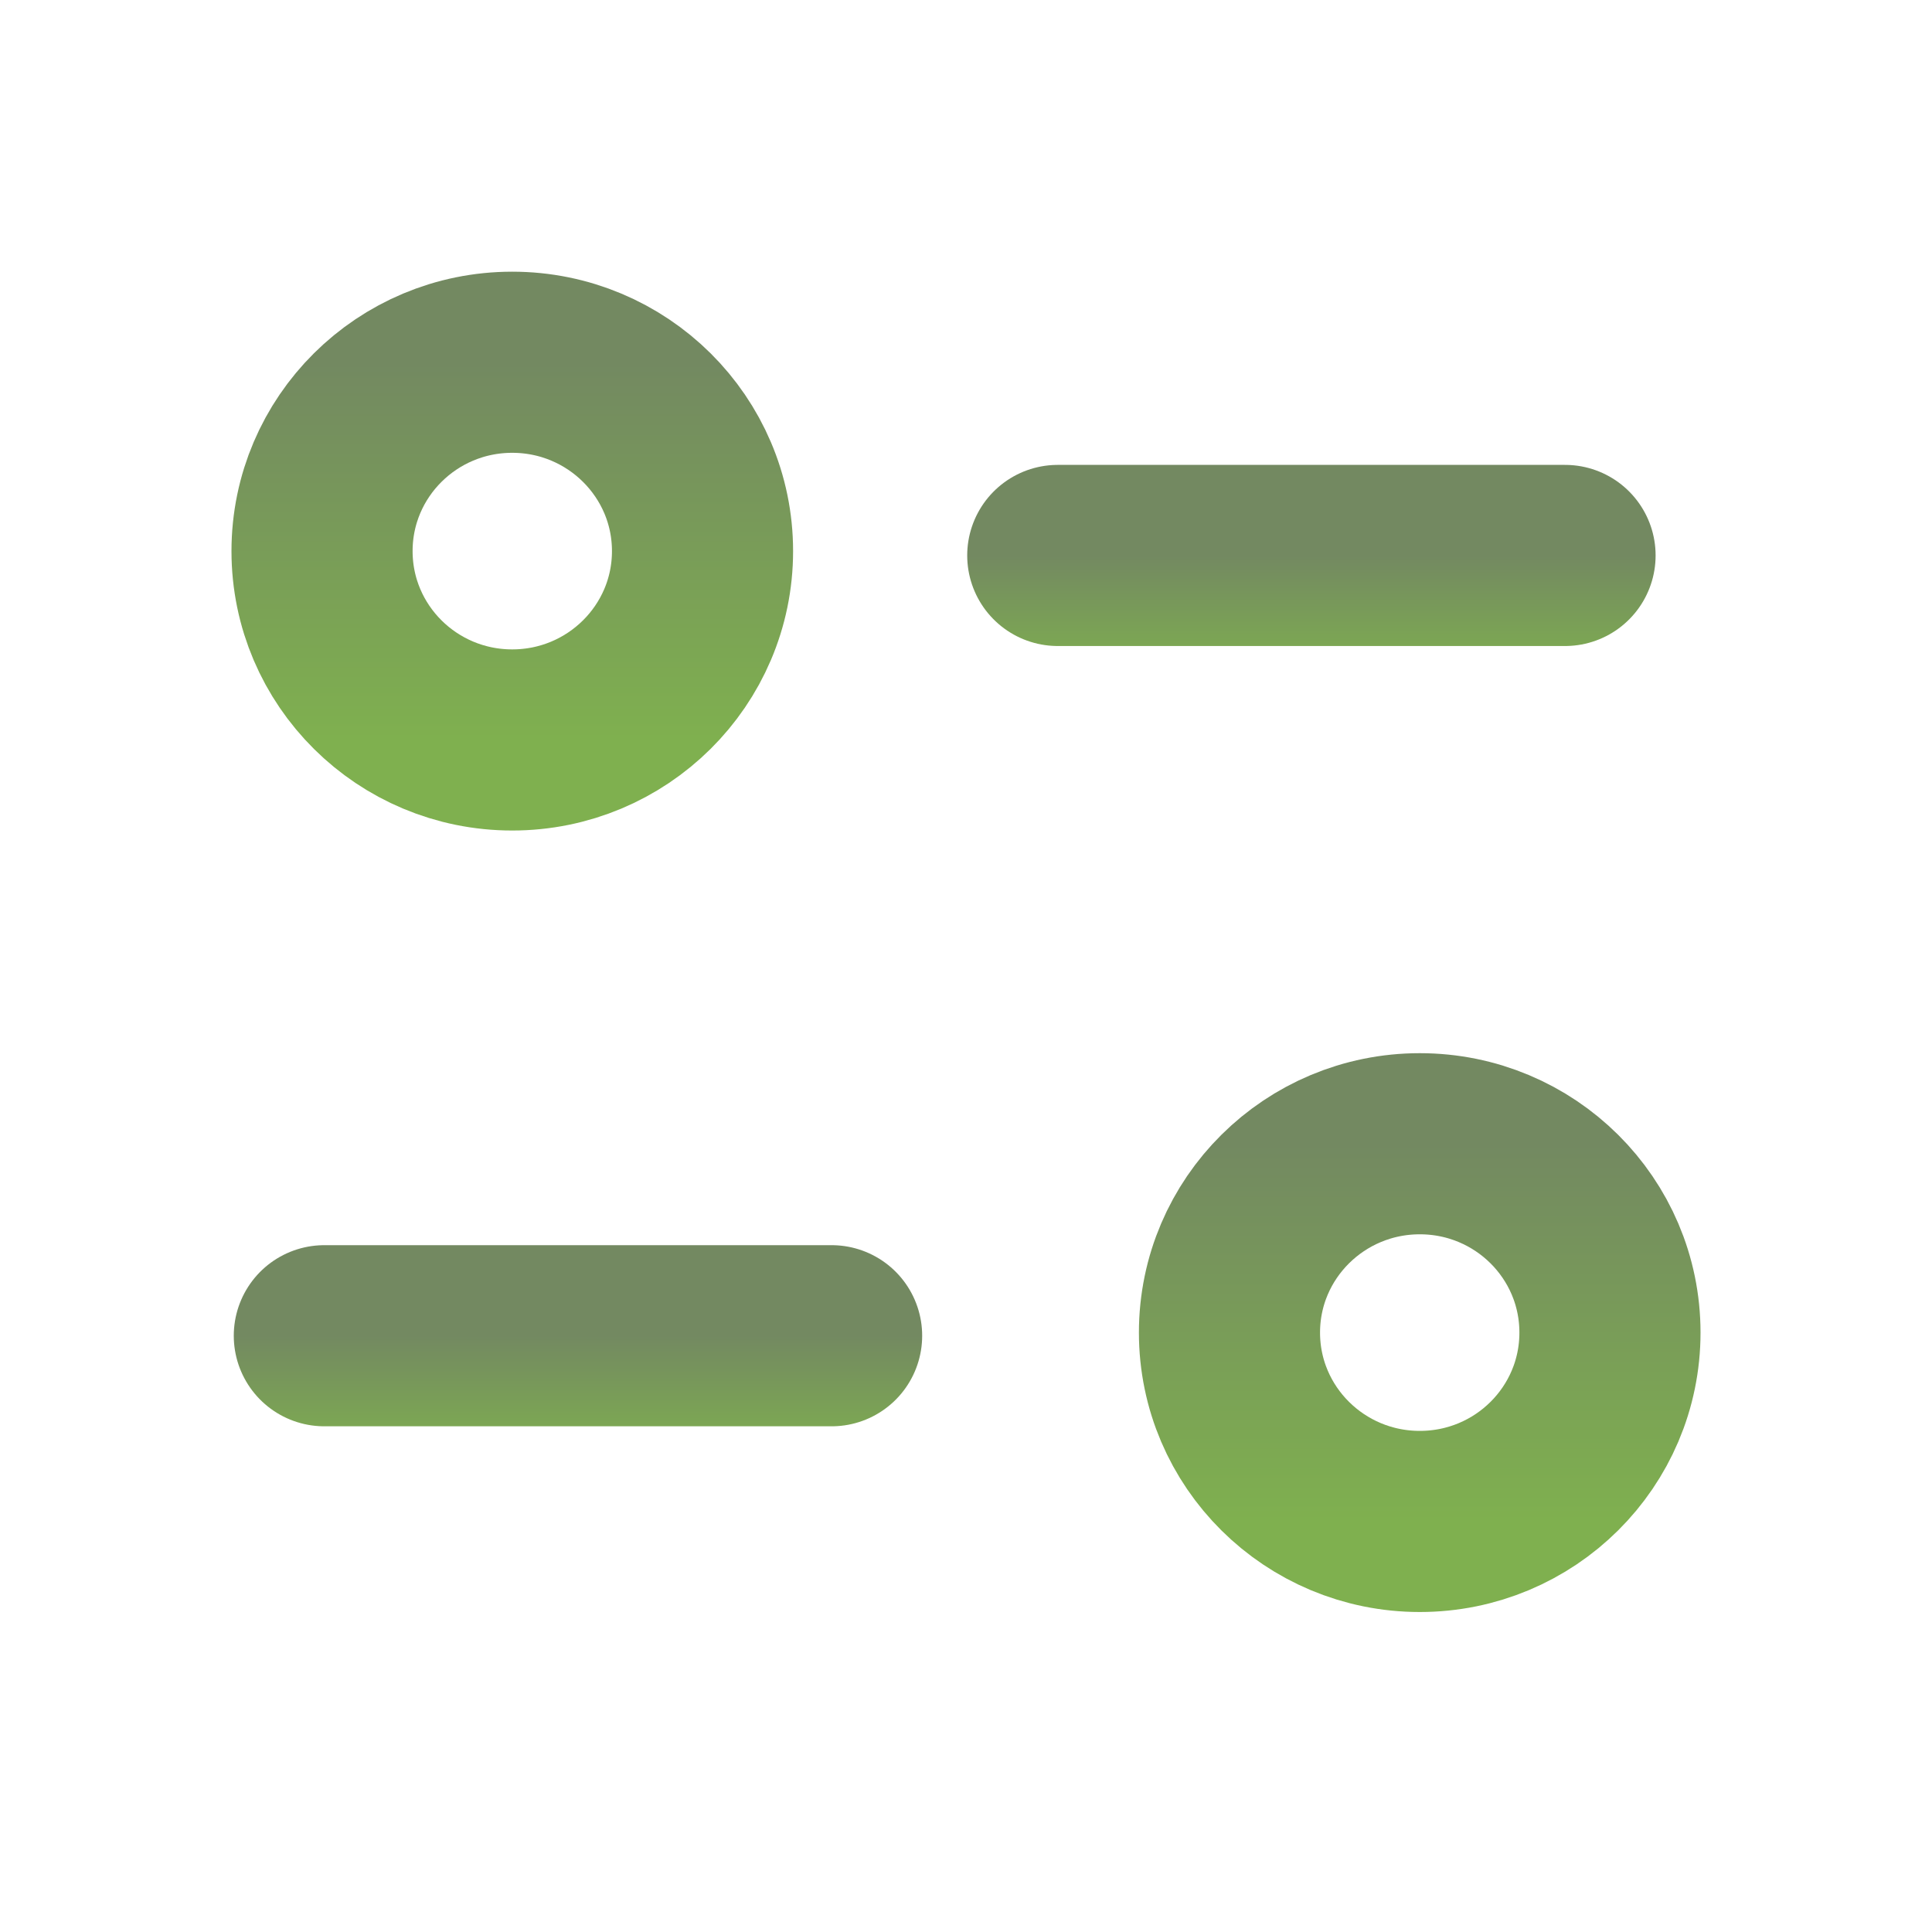 <svg width="16" height="16" viewBox="0 0 16 16" fill="none" xmlns="http://www.w3.org/2000/svg">
<path d="M6.887 11.062H2.686" stroke="url(#paint0_linear_2865_5275)" stroke-width="1.5" stroke-linecap="round" stroke-linejoin="round"/>
<path d="M8.76 4.6H12.961" stroke="url(#paint1_linear_2865_5275)" stroke-width="1.5" stroke-linecap="round" stroke-linejoin="round"/>
<path fill-rule="evenodd" clip-rule="evenodd" d="M5.818 4.564C5.818 3.7 5.112 3 4.242 3C3.372 3 2.667 3.7 2.667 4.564C2.667 5.428 3.372 6.128 4.242 6.128C5.112 6.128 5.818 5.428 5.818 4.564Z" stroke="url(#paint2_linear_2865_5275)" stroke-width="1.5" stroke-linecap="round" stroke-linejoin="round"/>
<path fill-rule="evenodd" clip-rule="evenodd" d="M13.333 11.036C13.333 10.172 12.629 9.472 11.758 9.472C10.888 9.472 10.182 10.172 10.182 11.036C10.182 11.9 10.888 12.6 11.758 12.6C12.629 12.6 13.333 11.9 13.333 11.036Z" stroke="url(#paint3_linear_2865_5275)" stroke-width="1.5" stroke-linecap="round" stroke-linejoin="round"/>
<defs>
<linearGradient id="paint0_linear_2865_5275" x1="4.787" y1="11.062" x2="4.787" y2="12.062" gradientUnits="userSpaceOnUse">
<stop stop-color="#738961"/>
<stop offset="1" stop-color="#7FB04F"/>
</linearGradient>
<linearGradient id="paint1_linear_2865_5275" x1="10.861" y1="4.6" x2="10.861" y2="5.6" gradientUnits="userSpaceOnUse">
<stop stop-color="#738961"/>
<stop offset="1" stop-color="#7FB04F"/>
</linearGradient>
<linearGradient id="paint2_linear_2865_5275" x1="4.242" y1="3" x2="4.242" y2="6.128" gradientUnits="userSpaceOnUse">
<stop stop-color="#738961"/>
<stop offset="1" stop-color="#7FB04F"/>
</linearGradient>
<linearGradient id="paint3_linear_2865_5275" x1="11.758" y1="9.472" x2="11.758" y2="12.6" gradientUnits="userSpaceOnUse">
<stop stop-color="#738961"/>
<stop offset="1" stop-color="#7FB04F"/>
</linearGradient>
</defs>
</svg>
